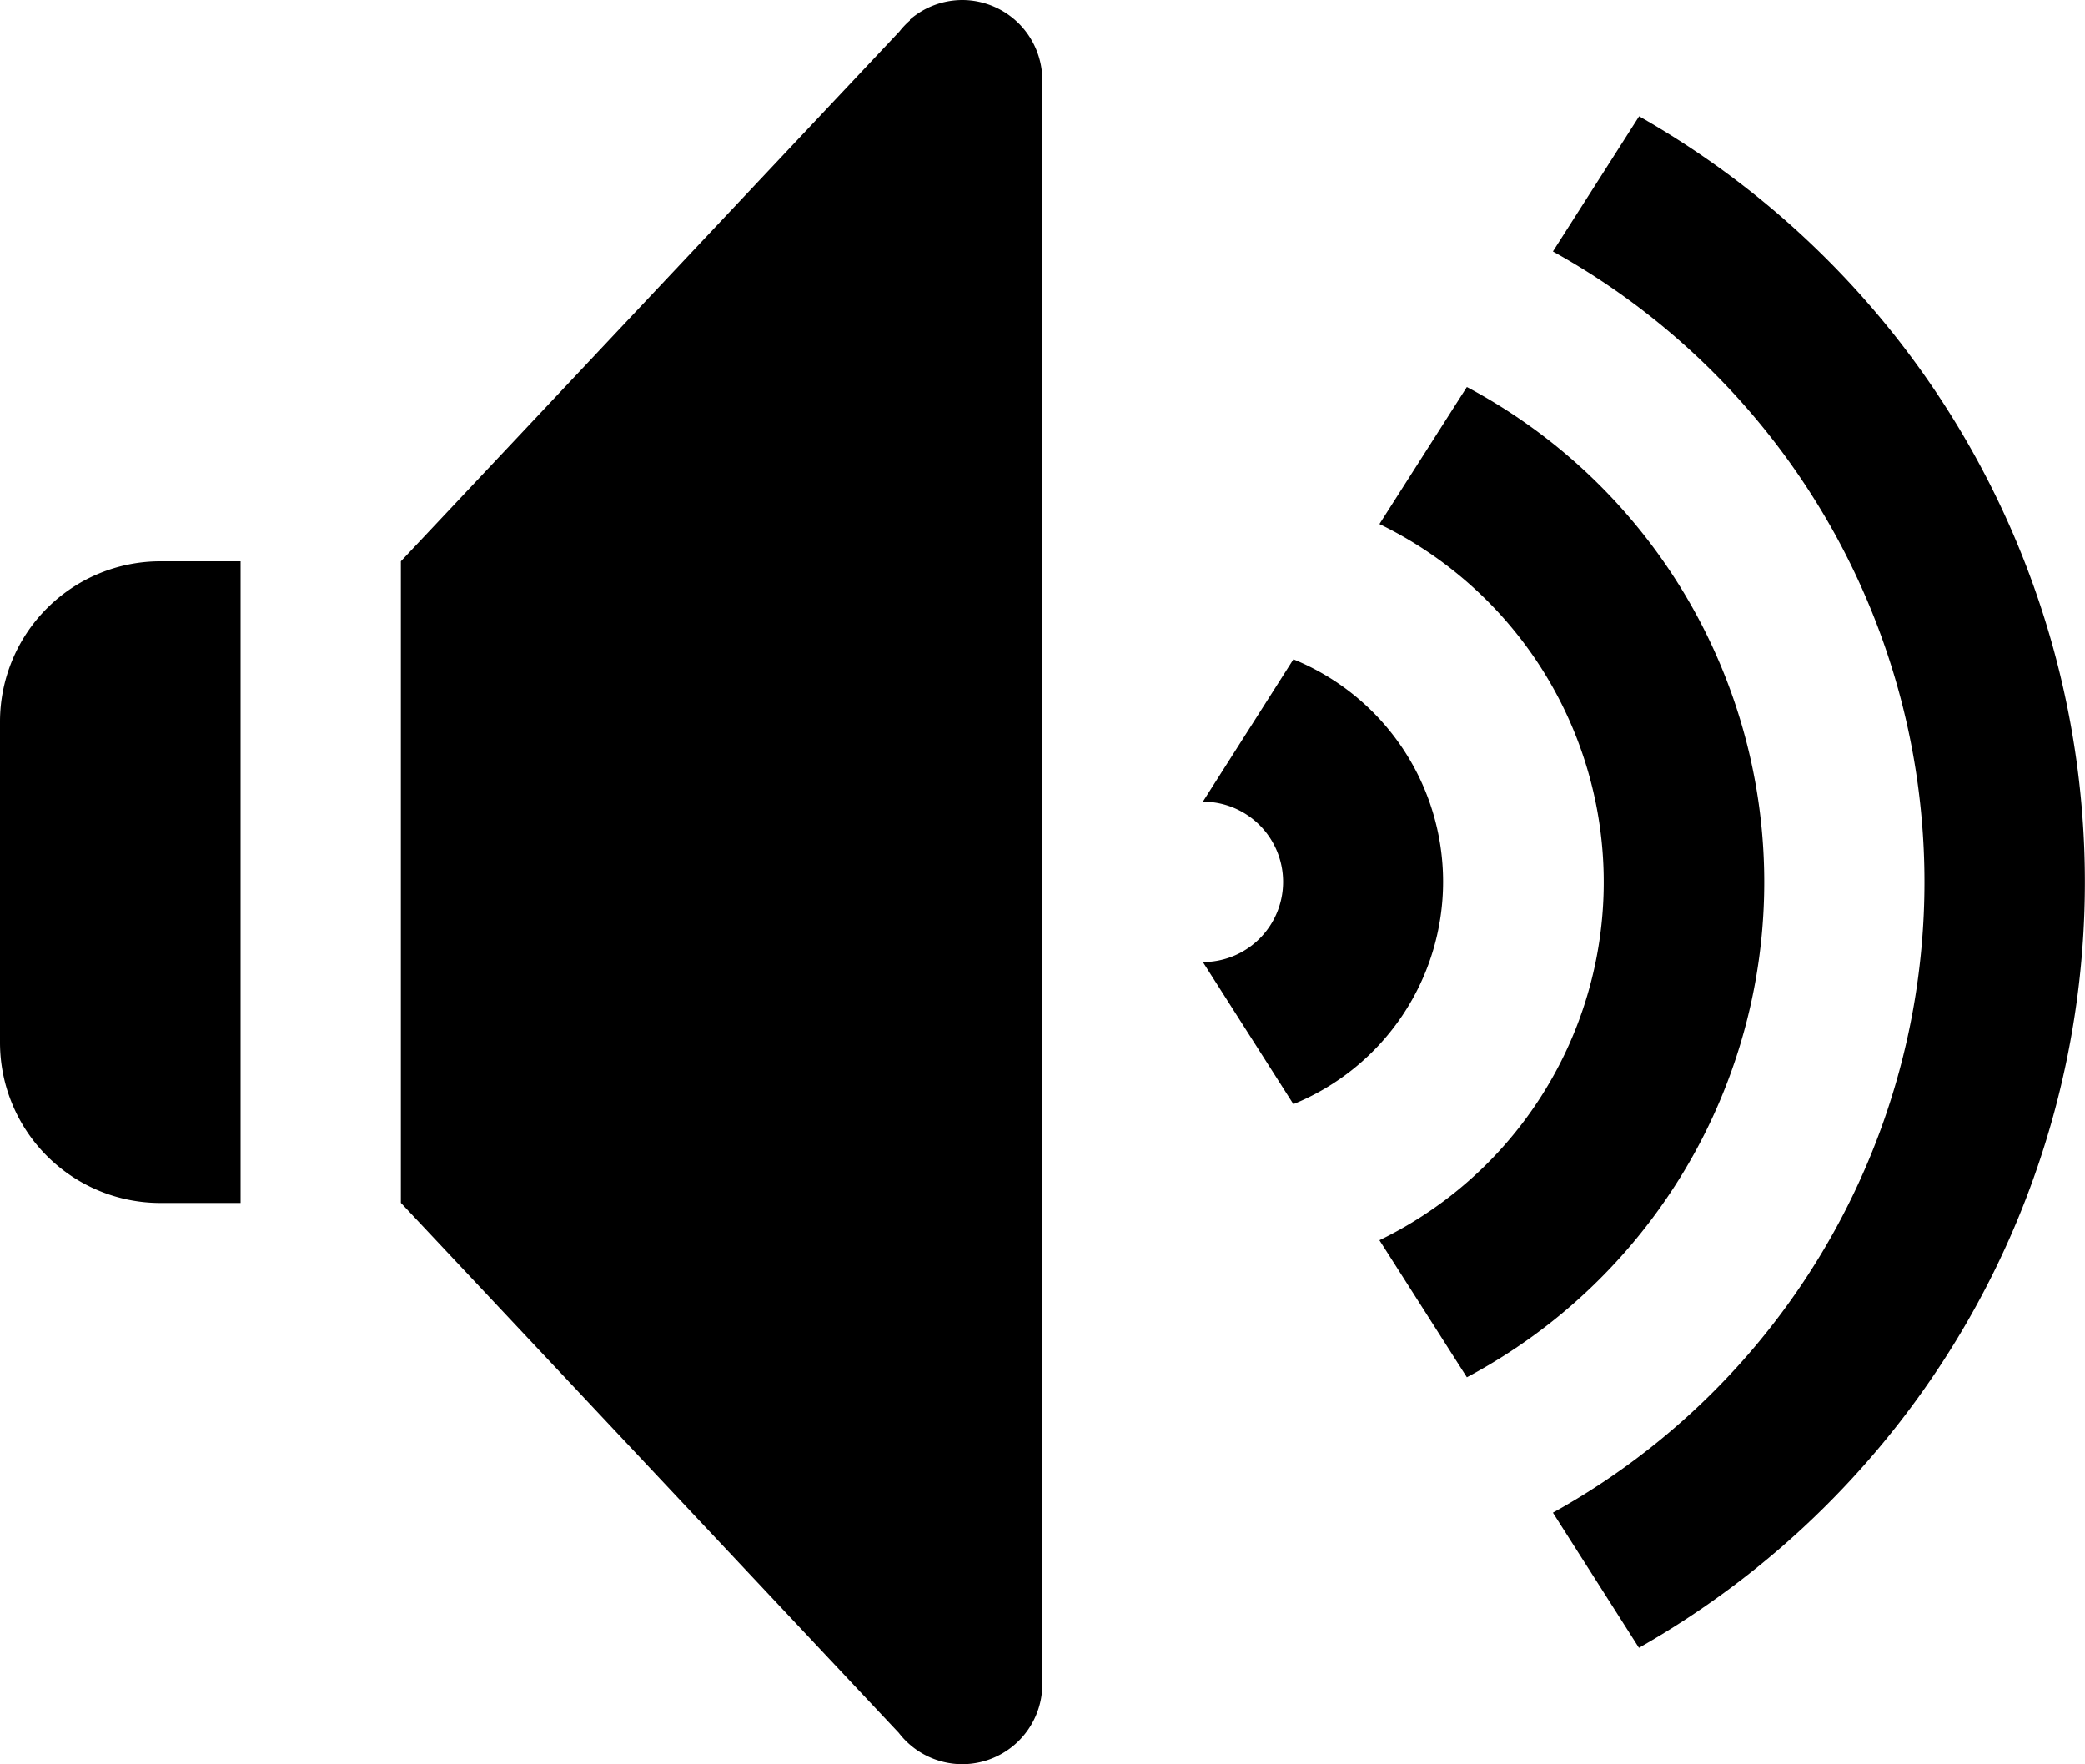<svg xmlns="http://www.w3.org/2000/svg" viewBox="-4423 2815.154 15 12.692"><path d="M8.077,2.308a.577.577,0,0,0-.377.141l0,.006a.577.577,0,0,0-.076.08L4.038,6.346v4.615l3.582,3.813a.576.576,0,0,0,1.033-.352V2.885A.577.577,0,0,0,8.077,2.308Zm4.869.837-.62.972a5.186,5.186,0,0,1,0,9.073l.619.972a6.334,6.334,0,0,0,0-11.018ZM11.707,5.092l-.629.986a2.863,2.863,0,0,1,0,5.152l.629.986a4.035,4.035,0,0,0,0-7.124Zm-9.4,1.254A1.154,1.154,0,0,0,1.154,7.5V9.808a1.154,1.154,0,0,0,1.154,1.154h.577V6.346Zm8.151.707L9.808,8.075v0a.577.577,0,0,1,0,1.154v0l.651,1.022a1.727,1.727,0,0,0,0-3.2Z" transform="translate(-4424.154 2812.846)"/></svg>